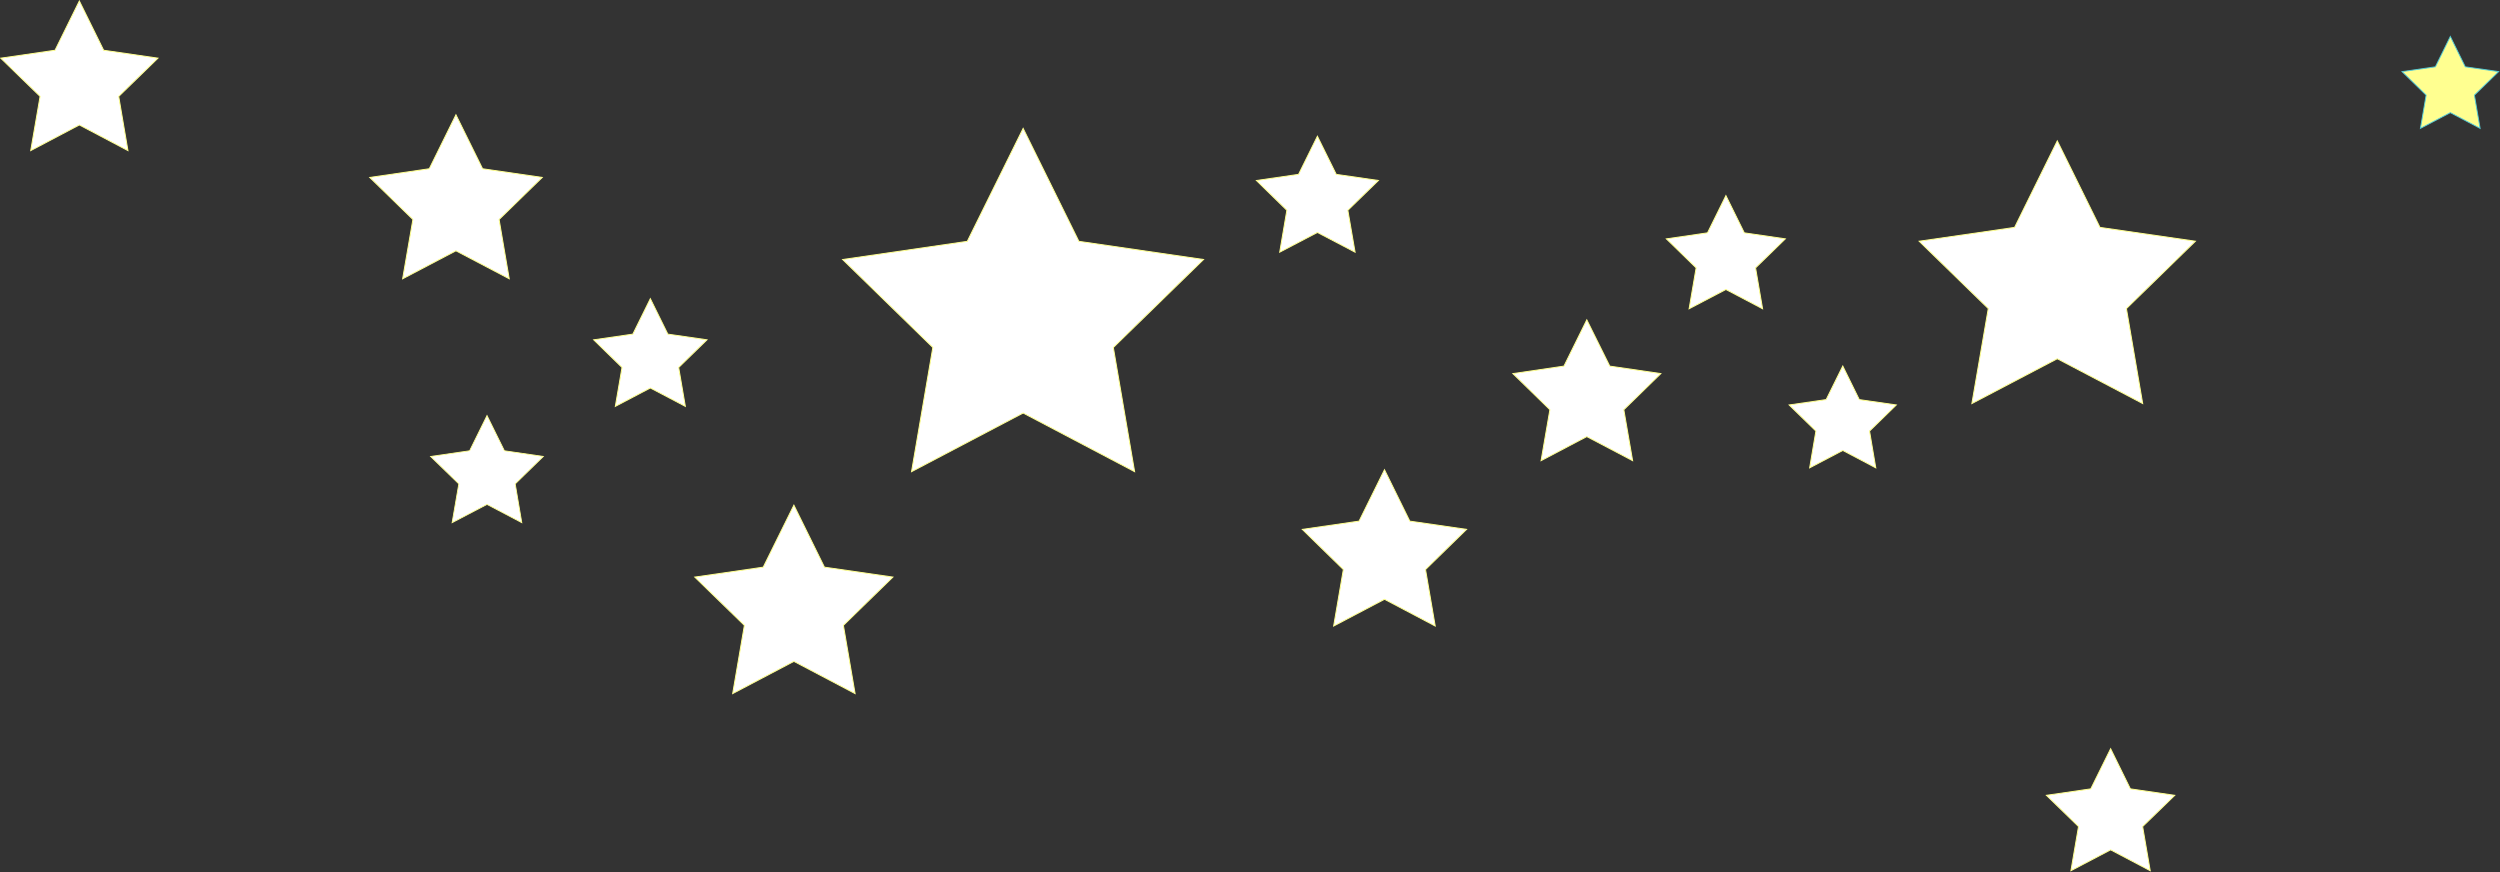 <?xml version="1.0" encoding="UTF-8" standalone="no"?>
<!-- Created with Inkscape (http://www.inkscape.org/) -->

<svg
   xmlns:dc="http://purl.org/dc/elements/1.1/"
   xmlns:cc="http://creativecommons.org/ns#"
   xmlns:rdf="http://www.w3.org/1999/02/22-rdf-syntax-ns#"
   xmlns:svg="http://www.w3.org/2000/svg"
   xmlns="http://www.w3.org/2000/svg"
   xmlns:sodipodi="http://sodipodi.sourceforge.net/DTD/sodipodi-0.dtd"
   xmlns:inkscape="http://www.inkscape.org/namespaces/inkscape"
   width="417.703mm"
   height="145.697mm"
   viewBox="0 0 1480.05 516.25"
   id="svg3870"
   version="1.1"
   inkscape:version="0.91 r13725"
   sodipodi:docname="starsproto.svg">
  <rect x="0" y="0" width="1480.05" height="516.25" fill="#333333" stroke="none"/>
  <defs
     id="defs3872" />
  <sodipodi:namedview
     id="base"
     pagecolor="#ffffff"
     bordercolor="#666666"
     borderopacity="1.0"
     inkscape:pageopacity="0.0"
     inkscape:pageshadow="2"
     inkscape:zoom="1"
     inkscape:cx="1163.65"
     inkscape:cy="279.05041"
     inkscape:document-units="px"
     inkscape:current-layer="layer1"
     showgrid="false"
     inkscape:window-width="1366"
     inkscape:window-height="717"
     inkscape:window-x="0"
     inkscape:window-y="0"
     inkscape:window-maximized="1"
     fit-margin-top="0"
     fit-margin-left="0"
     fit-margin-right="0"
     fit-margin-bottom="0" />
  <g
     inkscape:label="Layer 1"
     inkscape:groupmode="layer"
     id="layer1"
     transform="translate(-41.621,310.631)">
    <polygon
       transform="matrix(0.66,0,0,0.66,-44.472,-510.229)"
       style="fill:#ffffff;stroke:#ffff90;stroke-width:0.901;stroke-miterlimit:10;stroke-opacity:1"
       points="1048.2,672.9 948.1,725.5 967.2,614.1 886.3,535.2 998.1,518.9 1048.2,417.6 1098.2,518.9 1210,535.2 1129.1,614.1 1148.2,725.5 "
       stroke-miterlimit="10"
       id="polygon372" />
    <polygon
       transform="matrix(0.66,0,0,0.66,169.456,-547.535)"
       style="fill:#ffffff;stroke:#ffff90;stroke-width:0.901;stroke-miterlimit:10;stroke-opacity:1"
       points="1085,869.8 1093.7,920.5 1048.2,896.5 1002.6,920.5 1011.3,869.8 974.5,833.8 1025.4,826.4 1048.2,780.3 1070.9,826.4 1121.8,833.8 "
       stroke-miterlimit="10"
       id="polygon374" />
    <polygon
       transform="matrix(0.66,0,0,0.66,350.887,-392.553)"
       style="fill:#ffffff;stroke:#ffff90;stroke-width:0.901;stroke-miterlimit:10;stroke-opacity:1"
       points="1300.2,486.1 1314.9,400.9 1252.9,340.5 1338.5,328.1 1376.8,250.5 1415.1,328.1 1500.7,340.5 1438.8,400.9 1453.4,486.1 1376.8,445.9 "
       stroke-miterlimit="10"
       id="polygon378" />
    <polygon
       transform="matrix(0.66,0,0,0.66,-802.211,-720.312)"
       style="fill:#ffffff;stroke:#ffff90;stroke-width:0.901;stroke-miterlimit:10;stroke-opacity:1"
       points="1349.7,732.8 1306.1,755.8 1314.5,707.2 1279.2,672.9 1327.9,665.8 1349.7,621.6 1371.5,665.8 1420.2,672.9 1385,707.2 1393.3,755.8 "
       stroke-miterlimit="10"
       id="polygon380" />
    <polygon
       transform="matrix(0.66,0,0,0.66,192.041,-964.162)"
       style="fill:#ffffff;stroke:#ffff90;stroke-width:0.901;stroke-miterlimit:10;stroke-opacity:1"
       points="1008.5,1152.1 981.1,1178.8 987.6,1216.4 953.8,1198.7 920,1216.4 926.4,1178.8 899.1,1152.1 936.9,1146.6 953.8,1112.4 970.7,1146.6 "
       stroke-miterlimit="10"
       id="polygon382" />
    <polygon
       transform="matrix(0.66,0,0,0.66,-258.316,-632.881)"
       style="fill:#ffffff;stroke:#ffff90;stroke-width:0.791;stroke-miterlimit:10;stroke-opacity:1"
       points="941.8,897.7 916.6,922.3 922.5,957.1 891.3,940.7 860,957.1 866,922.3 840.7,897.7 875.7,892.6 891.3,861 906.9,892.6 "
       stroke-miterlimit="10"
       id="polygon384" />
    <polygon
       transform="matrix(0.66,0,0,0.66,-202.874,-341.642)"
       style="fill:#ffffff;stroke:#ffff90;stroke-width:0.901;stroke-miterlimit:10;stroke-opacity:1"
       points="922.4,411.5 928.4,376.6 903,351.8 938.1,346.7 953.8,314.9 969.5,346.7 1004.6,351.8 979.2,376.6 985.2,411.5 953.8,395 "
       stroke-miterlimit="10"
       id="polygon386" />
    <polygon
       transform="matrix(0.66,0,0,0.66,240.648,-240.533)"
       style="fill:#ffffff;stroke:#ffff90;stroke-width:0.901;stroke-miterlimit:10;stroke-opacity:1"
       points="1188.2,228.9 1155,261.3 1162.9,307 1121.8,285.4 1080.8,307 1088.7,261.3 1055.5,228.9 1101.3,222.2 1121.8,180.7 1142.4,222.2 "
       stroke-miterlimit="10"
       id="polygon388" />
    <polygon
       transform="matrix(0.66,0,0,0.66,718.215,-534.546)"
       style="fill:#ffff90;fill-opacity:1;stroke:#52d0dd;stroke-width:0.901;stroke-miterlimit:10;stroke-opacity:0.913"
       points="1186.2,399.2 1216.1,403.5 1194.4,424.6 1199.5,454.4 1172.8,440.3 1146,454.4 1151.1,424.6 1129.5,403.5 1159.4,399.2 1172.8,372 "
       stroke-miterlimit="10"
       id="polygon390" />
    <polygon
       transform="matrix(0.66,0,0,0.66,-515.369,-260.1)"
       style="fill:#ffffff;stroke:#ffff90;stroke-width:0.901;stroke-miterlimit:10;stroke-opacity:1"
       points="1276.8,74.8 1330.3,82.6 1291.6,120.3 1300.7,173.5 1252.9,148.4 1205.1,173.5 1214.3,120.3 1175.6,82.6 1229,74.8 1252.9,26.4 "
       stroke-miterlimit="10"
       id="polygon392" />
    <polygon
       transform="matrix(0.66,0,0,0.66,740.849,-819.356)"
       style="fill:#ffffff;stroke:#ffff90;stroke-width:0.901;stroke-miterlimit:10;stroke-opacity:1"
       points="891.3,1484.2 862.5,1512.2 869.3,1551.8 833.8,1533.1 798.2,1551.8 805,1512.2 776.2,1484.2 816,1478.4 833.8,1442.4 851.5,1478.4 "
       stroke-miterlimit="10"
       id="polygon394" />
    <polygon
       transform="matrix(0.66,0,0,0.66,397.782,-1056.196)"
       style="fill:#ffffff;stroke:#ffff90;stroke-width:0.901;stroke-miterlimit:10;stroke-opacity:1"
       points="975.5,1406.6 981.8,1369.9 955.1,1343.9 992,1338.5 1008.5,1305.1 1025,1338.5 1061.8,1343.9 1035.1,1369.9 1041.4,1406.6 1008.5,1389.3 "
       stroke-miterlimit="10"
       id="polygon396" />
    <polygon
       transform="matrix(0.66,0,0,0.66,592.173,-908.562)"
       style="fill:#ffffff;stroke:#ffff90;stroke-width:0.901;stroke-miterlimit:10;stroke-opacity:1"
       points="770.7,1269.2 803.9,1264.4 818.8,1234.3 833.6,1264.4 866.8,1269.2 842.8,1292.6 848.4,1325.6 818.8,1310 789.1,1325.6 794.7,1292.6 "
       stroke-miterlimit="10"
       id="polygon398" />
    <polygon
       transform="matrix(0.66,0,0,0.66,-220.849,-660.6)"
       style="fill:#ffffff;stroke:#ffff90;stroke-width:0.901;stroke-miterlimit:10;stroke-opacity:1"
       points="1198.6,1047.9 1154.2,1091.2 1164.7,1152.4 1109.8,1123.5 1054.9,1152.4 1065.4,1091.2 1020.9,1047.9 1082.3,1039 1109.8,983.4 1137.2,1039 "
       stroke-miterlimit="10"
       id="polygon400" />
  </g>
</svg>

